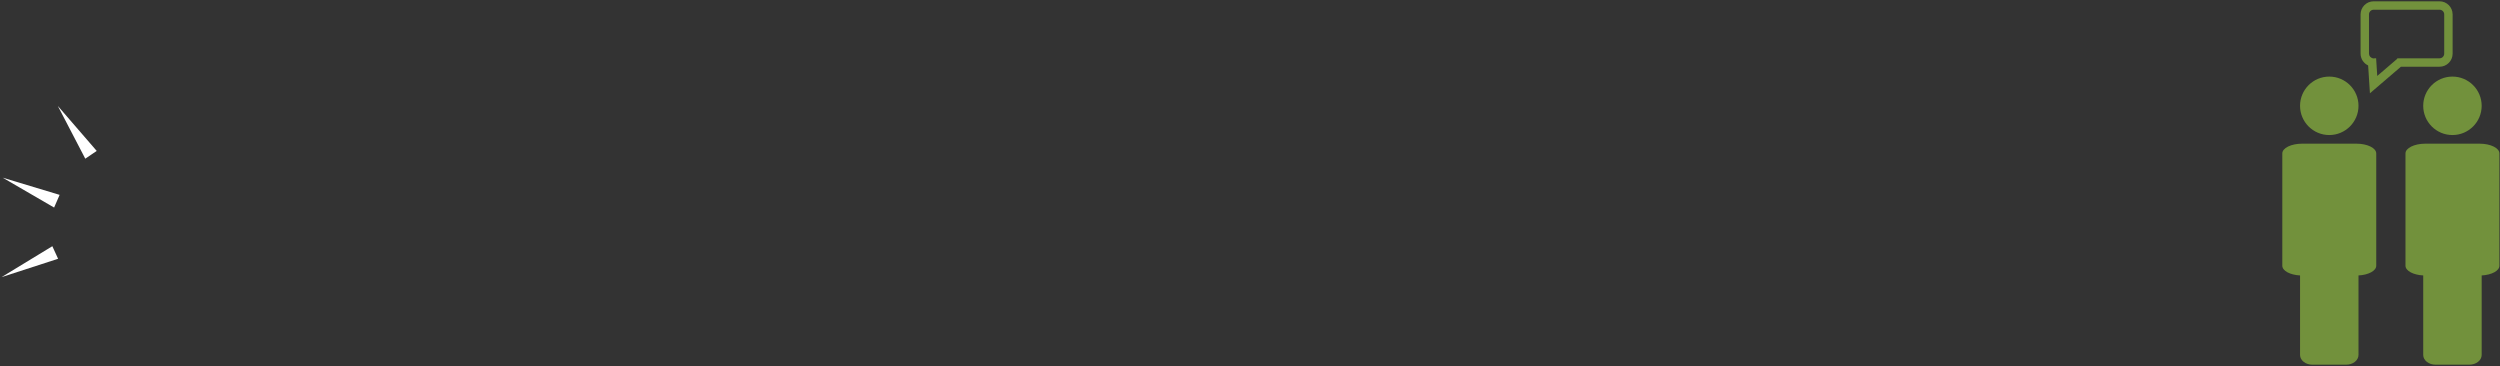 <svg width="601" height="88" viewBox="0 0 601 88" fill="none" xmlns="http://www.w3.org/2000/svg">
<rect x="0" y="0" width="601" height="88" fill="#333333" stroke="none"/>
<path d="M20.501 38.148L13.897 25.464L23.25 36.281L20.501 38.148Z" fill="white"/>
<path d="M13.009 49.894L0.642 42.715L14.333 46.846L13.009 49.894Z" fill="white"/>
<path d="M13.967 62.208L0.366 66.623L12.58 59.188L13.967 62.208Z" fill="white"/>
<path d="M566.488 34.54H553.426C550.798 34.54 548.667 35.589 548.667 36.883V63.885C548.667 65.097 550.535 66.094 552.931 66.216V85.327C552.931 86.622 554.256 87.67 555.892 87.67H564.022C565.658 87.67 566.983 86.622 566.983 85.327V66.216C569.379 66.094 571.248 65.097 571.248 63.885V36.883C571.247 35.589 569.116 34.54 566.488 34.54Z" fill="#72913C"/>
<path d="M559.957 32.464C563.837 32.464 566.983 29.318 566.983 25.438C566.983 21.558 563.837 18.412 559.957 18.412C556.077 18.412 552.931 21.558 552.931 25.438C552.931 29.318 556.077 32.464 559.957 32.464Z" fill="#72913C"/>
<path d="M596.099 34.54H583.037C580.409 34.54 578.278 35.589 578.278 36.883V63.885C578.278 65.097 580.146 66.094 582.542 66.216V85.327C582.542 86.622 583.868 87.67 585.504 87.67H593.633C595.269 87.67 596.594 86.622 596.594 85.327V66.216C598.99 66.094 600.859 65.097 600.859 63.885V36.883C600.857 35.589 598.727 34.54 596.099 34.54Z" fill="#72913C"/>
<path d="M589.567 32.464C593.447 32.464 596.593 29.318 596.593 25.438C596.593 21.558 593.447 18.412 589.567 18.412C585.687 18.412 582.541 21.558 582.541 25.438C582.541 29.318 585.687 32.464 589.567 32.464Z" fill="#72913C"/>
<path d="M586.469 0.315H570.624C568.893 0.315 567.482 1.725 567.482 3.457V12.9C567.482 14.138 568.218 15.231 569.301 15.737L569.73 22.427L577.183 16.04H586.468C588.199 16.04 589.609 14.632 589.609 12.9V3.457C589.609 1.725 588.2 0.315 586.469 0.315ZM587.588 12.899C587.588 13.516 587.085 14.018 586.469 14.018H576.291V14.142L571.489 18.257L571.217 13.997L570.394 14.05L570.405 13.997C569.884 13.893 569.506 13.432 569.506 12.9V3.457C569.506 2.839 570.009 2.337 570.625 2.337H586.47C587.086 2.337 587.589 2.839 587.589 3.457V12.899H587.588Z" fill="#72913C"/>
</svg>
